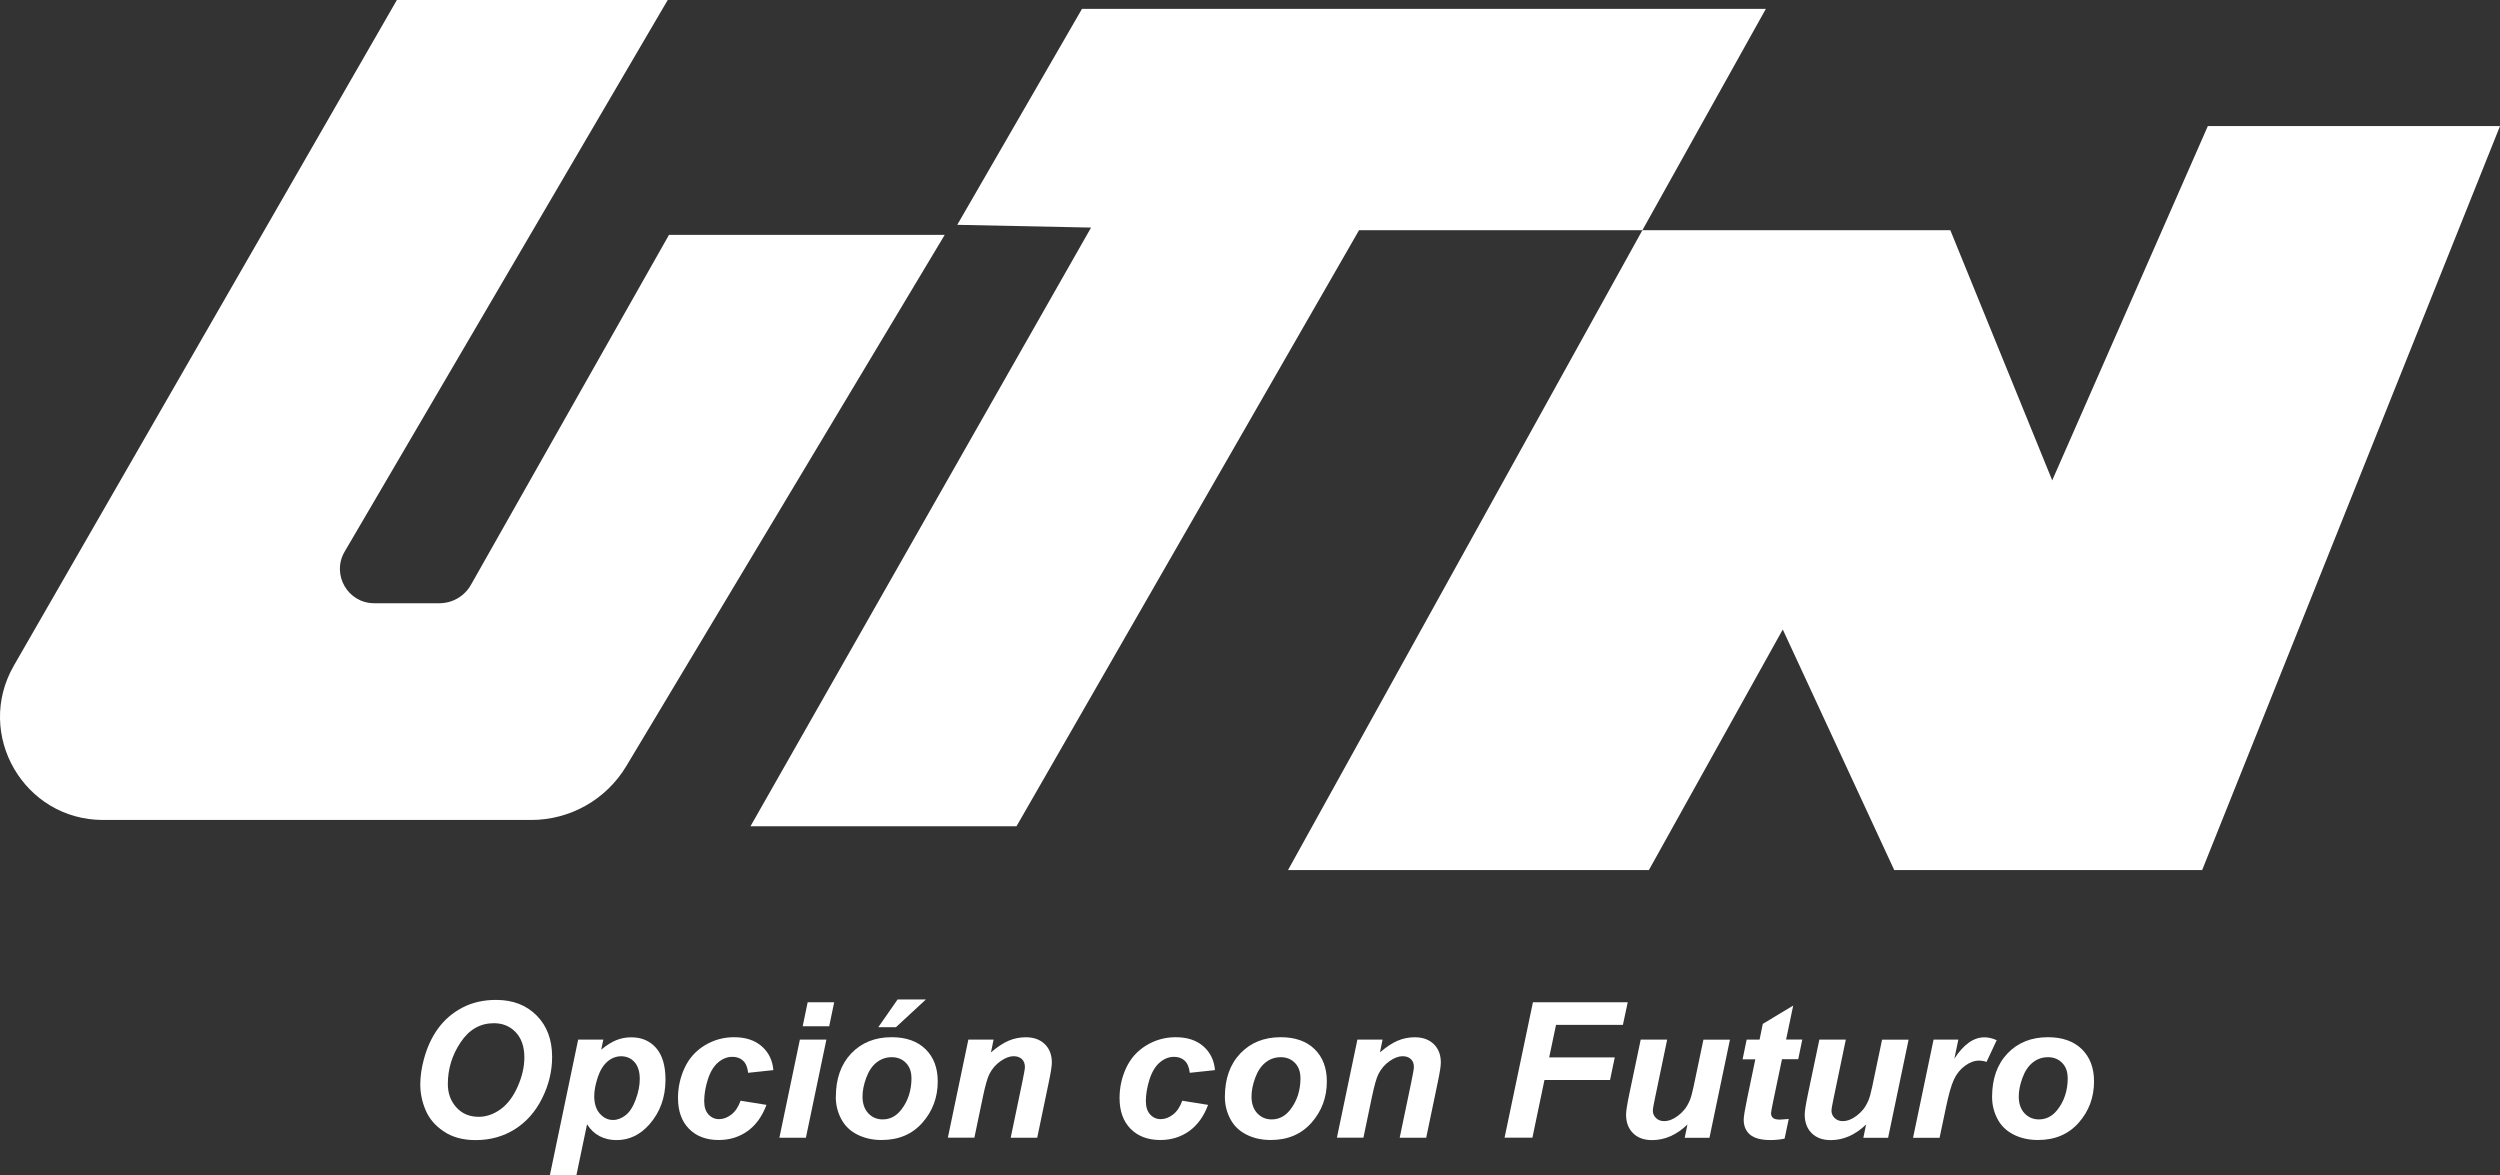 <?xml version="1.0" encoding="UTF-8"?>
<svg id="Capa_2" data-name="Capa 2" xmlns="http://www.w3.org/2000/svg" viewBox="0 0 481.82 226.48">
  <rect x="0" y="0" width="481.82" height="226.48" fill="#333333" stroke="none"/>
  <defs>
    <style>
      .cls-1 {
        fill: #fff;
        stroke-width: 0px;
      }
    </style>
  </defs>
  <g id="Capa_1-2" data-name="Capa 1">
    <g>
      <polygon class="cls-1" points="248.24 167.68 316.54 44.36 375.88 44.36 395.52 92.58 425.51 24.3 481.82 24.3 424.42 167.68 365.07 167.68 343.59 121.32 317.79 167.68 248.24 167.68"/>
      <polygon class="cls-1" points="184.49 43.33 208.53 1.71 340.33 1.71 316.54 44.36 261.93 44.36 195.91 159.24 144.64 159.24 210.28 43.86 184.49 43.33"/>
      <path class="cls-1" d="M182.08,45.27h-53.15l-38.17,67.45c-1.24,2.19-3.56,3.54-6.07,3.54h-12.57c-5.1,0-8.27-5.54-5.7-9.94L128.69,0h-52.2L2.67,128.28c-7.61,13.23,1.94,29.75,17.2,29.75h82.51c7.51,0,14.47-3.94,18.33-10.39l61.36-102.37Z"/>
    </g>
    <g>
      <path class="cls-1" d="M81,209.03c0-1.54.23-3.17.69-4.88.61-2.29,1.53-4.28,2.77-5.97,1.24-1.69,2.8-3.02,4.69-4s4.04-1.47,6.45-1.47c3.23,0,5.84,1,7.83,3.01,1.99,2.01,2.98,4.67,2.98,7.98,0,2.75-.65,5.42-1.94,8-1.29,2.58-3.05,4.56-5.27,5.95-2.22,1.39-4.73,2.08-7.53,2.08-2.43,0-4.48-.55-6.13-1.66-1.65-1.1-2.82-2.47-3.51-4.1-.69-1.63-1.03-3.28-1.03-4.94ZM86.31,208.92c0,1.79.55,3.29,1.64,4.5,1.09,1.21,2.53,1.82,4.31,1.82,1.45,0,2.84-.48,4.18-1.43,1.34-.96,2.44-2.4,3.31-4.35.87-1.94,1.31-3.83,1.31-5.67,0-2.05-.55-3.67-1.66-4.84-1.1-1.17-2.51-1.75-4.22-1.75-2.62,0-4.76,1.22-6.4,3.67-1.64,2.45-2.47,5.13-2.47,8.05Z"/>
      <path class="cls-1" d="M111.44,200.36h4.84l-.41,1.94c1.03-.86,2-1.47,2.9-1.83.9-.37,1.87-.55,2.9-.55,1.98,0,3.58.68,4.78,2.05s1.81,3.4,1.81,6.11c0,3.41-1.04,6.29-3.12,8.64-1.78,2.01-3.89,3.01-6.32,3.01s-4.4-1.02-5.68-3.05l-2.05,9.81h-5.11l5.45-26.13ZM114.52,211.2c0,1.47.36,2.62,1.08,3.43.72.81,1.56,1.22,2.54,1.22.84,0,1.66-.31,2.44-.92.78-.61,1.43-1.63,1.95-3.04s.77-2.73.77-3.94c0-1.41-.34-2.5-1.01-3.25s-1.54-1.13-2.58-1.13c-.97,0-1.86.35-2.66,1.04-.8.7-1.42,1.72-1.86,3.06-.44,1.35-.66,2.53-.66,3.54Z"/>
      <path class="cls-1" d="M142.75,212.14l4.97.8c-.82,2.21-2.03,3.89-3.63,5.04s-3.46,1.73-5.57,1.73c-2.41,0-4.32-.72-5.73-2.16s-2.12-3.41-2.12-5.93c0-2.05.43-4,1.28-5.82.85-1.83,2.14-3.27,3.86-4.32s3.61-1.58,5.66-1.58c2.23,0,4.01.58,5.34,1.75,1.33,1.16,2.08,2.7,2.24,4.59l-4.86.52c-.12-1.06-.44-1.83-.97-2.33-.53-.5-1.22-.75-2.08-.75-.99,0-1.91.37-2.76,1.1-.85.74-1.51,1.84-1.97,3.3-.46,1.47-.69,2.84-.69,4.12,0,1.12.27,1.98.82,2.58s1.23.91,2.05.91,1.61-.3,2.37-.89c.76-.59,1.35-1.48,1.78-2.67Z"/>
      <path class="cls-1" d="M154.16,200.36h5.11l-3.95,18.91h-5.11l3.95-18.91ZM155.66,193.16h5.11l-.96,4.63h-5.11l.96-4.63Z"/>
      <path class="cls-1" d="M161.09,211.41c0-3.5.99-6.3,2.96-8.38,1.98-2.08,4.57-3.13,7.79-3.13,2.79,0,4.97.77,6.54,2.31,1.57,1.54,2.35,3.61,2.35,6.21,0,3.06-.98,5.71-2.94,7.94-1.96,2.23-4.58,3.35-7.87,3.35-1.78,0-3.36-.36-4.74-1.07-1.38-.71-2.4-1.72-3.08-3.03-.68-1.31-1.02-2.71-1.02-4.2ZM175.66,207.76c0-1.21-.35-2.18-1.06-2.91-.71-.73-1.62-1.1-2.73-1.1s-2.08.34-2.94,1.02-1.52,1.67-1.99,2.97c-.48,1.3-.71,2.5-.71,3.59,0,1.35.37,2.43,1.1,3.22.74.79,1.66,1.19,2.78,1.19,1.4,0,2.58-.6,3.53-1.8,1.35-1.7,2.03-3.76,2.03-6.2ZM172.99,192.63h5.45l-5.77,5.34h-3.4l3.72-5.34Z"/>
      <path class="cls-1" d="M186.65,200.36h4.84l-.5,2.46c1.21-1.04,2.34-1.79,3.39-2.24s2.16-.67,3.32-.67c1.55,0,2.78.45,3.68,1.34.9.89,1.34,2.07,1.34,3.54,0,.67-.2,1.92-.59,3.78l-2.23,10.7h-5.11l2.24-10.74c.33-1.6.5-2.56.5-2.87,0-.65-.19-1.17-.58-1.54s-.92-.56-1.61-.56c-.75,0-1.58.31-2.49.94-.92.63-1.63,1.46-2.16,2.49-.38.74-.81,2.24-1.28,4.51l-1.62,7.76h-5.11l3.95-18.91Z"/>
      <path class="cls-1" d="M227.86,212.14l4.97.8c-.82,2.21-2.03,3.89-3.63,5.04-1.6,1.15-3.46,1.73-5.57,1.73-2.41,0-4.32-.72-5.74-2.16-1.41-1.44-2.12-3.41-2.12-5.93,0-2.05.43-4,1.28-5.82.86-1.83,2.14-3.27,3.87-4.32,1.72-1.05,3.61-1.58,5.66-1.58,2.23,0,4.01.58,5.34,1.75,1.33,1.16,2.08,2.7,2.24,4.59l-4.86.52c-.12-1.06-.44-1.83-.97-2.33-.53-.5-1.22-.75-2.07-.75-.99,0-1.91.37-2.76,1.1s-1.51,1.84-1.97,3.3c-.46,1.47-.69,2.84-.69,4.12,0,1.12.27,1.98.82,2.58.55.61,1.23.91,2.05.91s1.61-.3,2.37-.89,1.35-1.48,1.78-2.67Z"/>
      <path class="cls-1" d="M236.07,211.41c0-3.5.99-6.3,2.97-8.38,1.98-2.08,4.57-3.13,7.79-3.13,2.79,0,4.97.77,6.54,2.31,1.57,1.54,2.35,3.61,2.35,6.21,0,3.06-.98,5.71-2.94,7.94-1.96,2.23-4.58,3.35-7.87,3.35-1.78,0-3.36-.36-4.74-1.07-1.38-.71-2.4-1.72-3.08-3.03-.68-1.31-1.02-2.71-1.02-4.2ZM250.63,207.76c0-1.21-.35-2.18-1.06-2.91-.71-.73-1.62-1.1-2.73-1.1s-2.08.34-2.94,1.02c-.85.68-1.52,1.67-1.99,2.97-.48,1.3-.71,2.5-.71,3.59,0,1.35.37,2.43,1.1,3.22.74.79,1.66,1.19,2.78,1.19,1.4,0,2.58-.6,3.53-1.8,1.35-1.7,2.03-3.76,2.03-6.2Z"/>
      <path class="cls-1" d="M261.62,200.36h4.84l-.5,2.46c1.21-1.04,2.34-1.79,3.39-2.24,1.05-.45,2.16-.67,3.32-.67,1.55,0,2.78.45,3.68,1.34s1.34,2.07,1.34,3.54c0,.67-.2,1.92-.59,3.78l-2.23,10.7h-5.11l2.24-10.74c.33-1.6.5-2.56.5-2.87,0-.65-.19-1.17-.58-1.54s-.92-.56-1.61-.56c-.75,0-1.58.31-2.49.94-.91.63-1.63,1.46-2.15,2.49-.38.74-.81,2.24-1.28,4.51l-1.62,7.76h-5.11l3.95-18.91Z"/>
      <path class="cls-1" d="M289.97,219.27l5.47-26.11h18.27l-.93,4.36h-12.89l-1.32,6.27h12.64l-.91,4.36h-12.64l-2.32,11.11h-5.38Z"/>
      <path class="cls-1" d="M316.2,200.36h5.11l-2.33,11.2c-.29,1.34-.43,2.18-.43,2.51,0,.55.2,1.01.61,1.41.4.39.92.59,1.55.59.45,0,.9-.09,1.34-.26s.89-.43,1.35-.78c.46-.35.88-.75,1.25-1.2s.71-1.04,1.03-1.78c.23-.55.47-1.44.73-2.67l1.89-9.01h5.11l-3.95,18.91h-4.77l.53-2.56c-2.09,2.01-4.36,3.01-6.82,3.01-1.55,0-2.78-.45-3.67-1.34s-1.34-2.08-1.34-3.58c0-.65.2-1.95.61-3.9l2.21-10.54Z"/>
      <path class="cls-1" d="M335.85,204.15l.78-3.79h2.49l.62-3.03,5.86-3.53-1.37,6.55h3.12l-.78,3.79h-3.13l-1.66,7.93c-.3,1.44-.45,2.26-.45,2.46,0,.39.12.7.37.92s.7.33,1.35.33c.23,0,.79-.04,1.69-.12l-.8,3.79c-.88.18-1.78.27-2.71.27-1.8,0-3.12-.35-3.94-1.04s-1.23-1.66-1.23-2.89c0-.58.22-1.92.66-4.03l1.58-7.6h-2.48Z"/>
      <path class="cls-1" d="M350.63,200.36h5.11l-2.33,11.2c-.29,1.34-.43,2.18-.43,2.51,0,.55.2,1.01.61,1.41.4.39.92.59,1.55.59.45,0,.9-.09,1.34-.26s.89-.43,1.35-.78c.46-.35.88-.75,1.25-1.2s.71-1.04,1.03-1.78c.23-.55.47-1.44.73-2.67l1.89-9.01h5.11l-3.95,18.91h-4.77l.53-2.56c-2.09,2.01-4.36,3.01-6.82,3.01-1.55,0-2.78-.45-3.67-1.34s-1.34-2.08-1.34-3.58c0-.65.2-1.95.61-3.9l2.21-10.54Z"/>
      <path class="cls-1" d="M372.66,200.36h4.77l-.77,3.67c1.78-2.74,3.71-4.11,5.79-4.11.74,0,1.53.18,2.37.55l-1.96,4.19c-.46-.17-.96-.25-1.48-.25-.88,0-1.77.33-2.68,1s-1.62,1.55-2.13,2.66c-.51,1.11-1.01,2.87-1.51,5.28l-1.25,5.93h-5.11l3.95-18.91Z"/>
      <path class="cls-1" d="M383.93,211.41c0-3.5.99-6.3,2.97-8.38,1.98-2.08,4.57-3.13,7.79-3.13,2.79,0,4.97.77,6.54,2.31,1.57,1.54,2.35,3.61,2.35,6.21,0,3.06-.98,5.71-2.94,7.94-1.96,2.23-4.58,3.35-7.87,3.35-1.78,0-3.36-.36-4.74-1.07-1.38-.71-2.4-1.72-3.08-3.03-.68-1.31-1.02-2.71-1.02-4.2ZM398.5,207.76c0-1.21-.35-2.18-1.06-2.91-.71-.73-1.62-1.1-2.73-1.1s-2.08.34-2.94,1.02c-.85.68-1.52,1.67-1.99,2.97-.48,1.3-.71,2.5-.71,3.59,0,1.35.37,2.43,1.1,3.22.74.79,1.66,1.19,2.78,1.19,1.4,0,2.58-.6,3.53-1.8,1.35-1.7,2.03-3.76,2.03-6.2Z"/>
    </g>
  </g>
</svg>